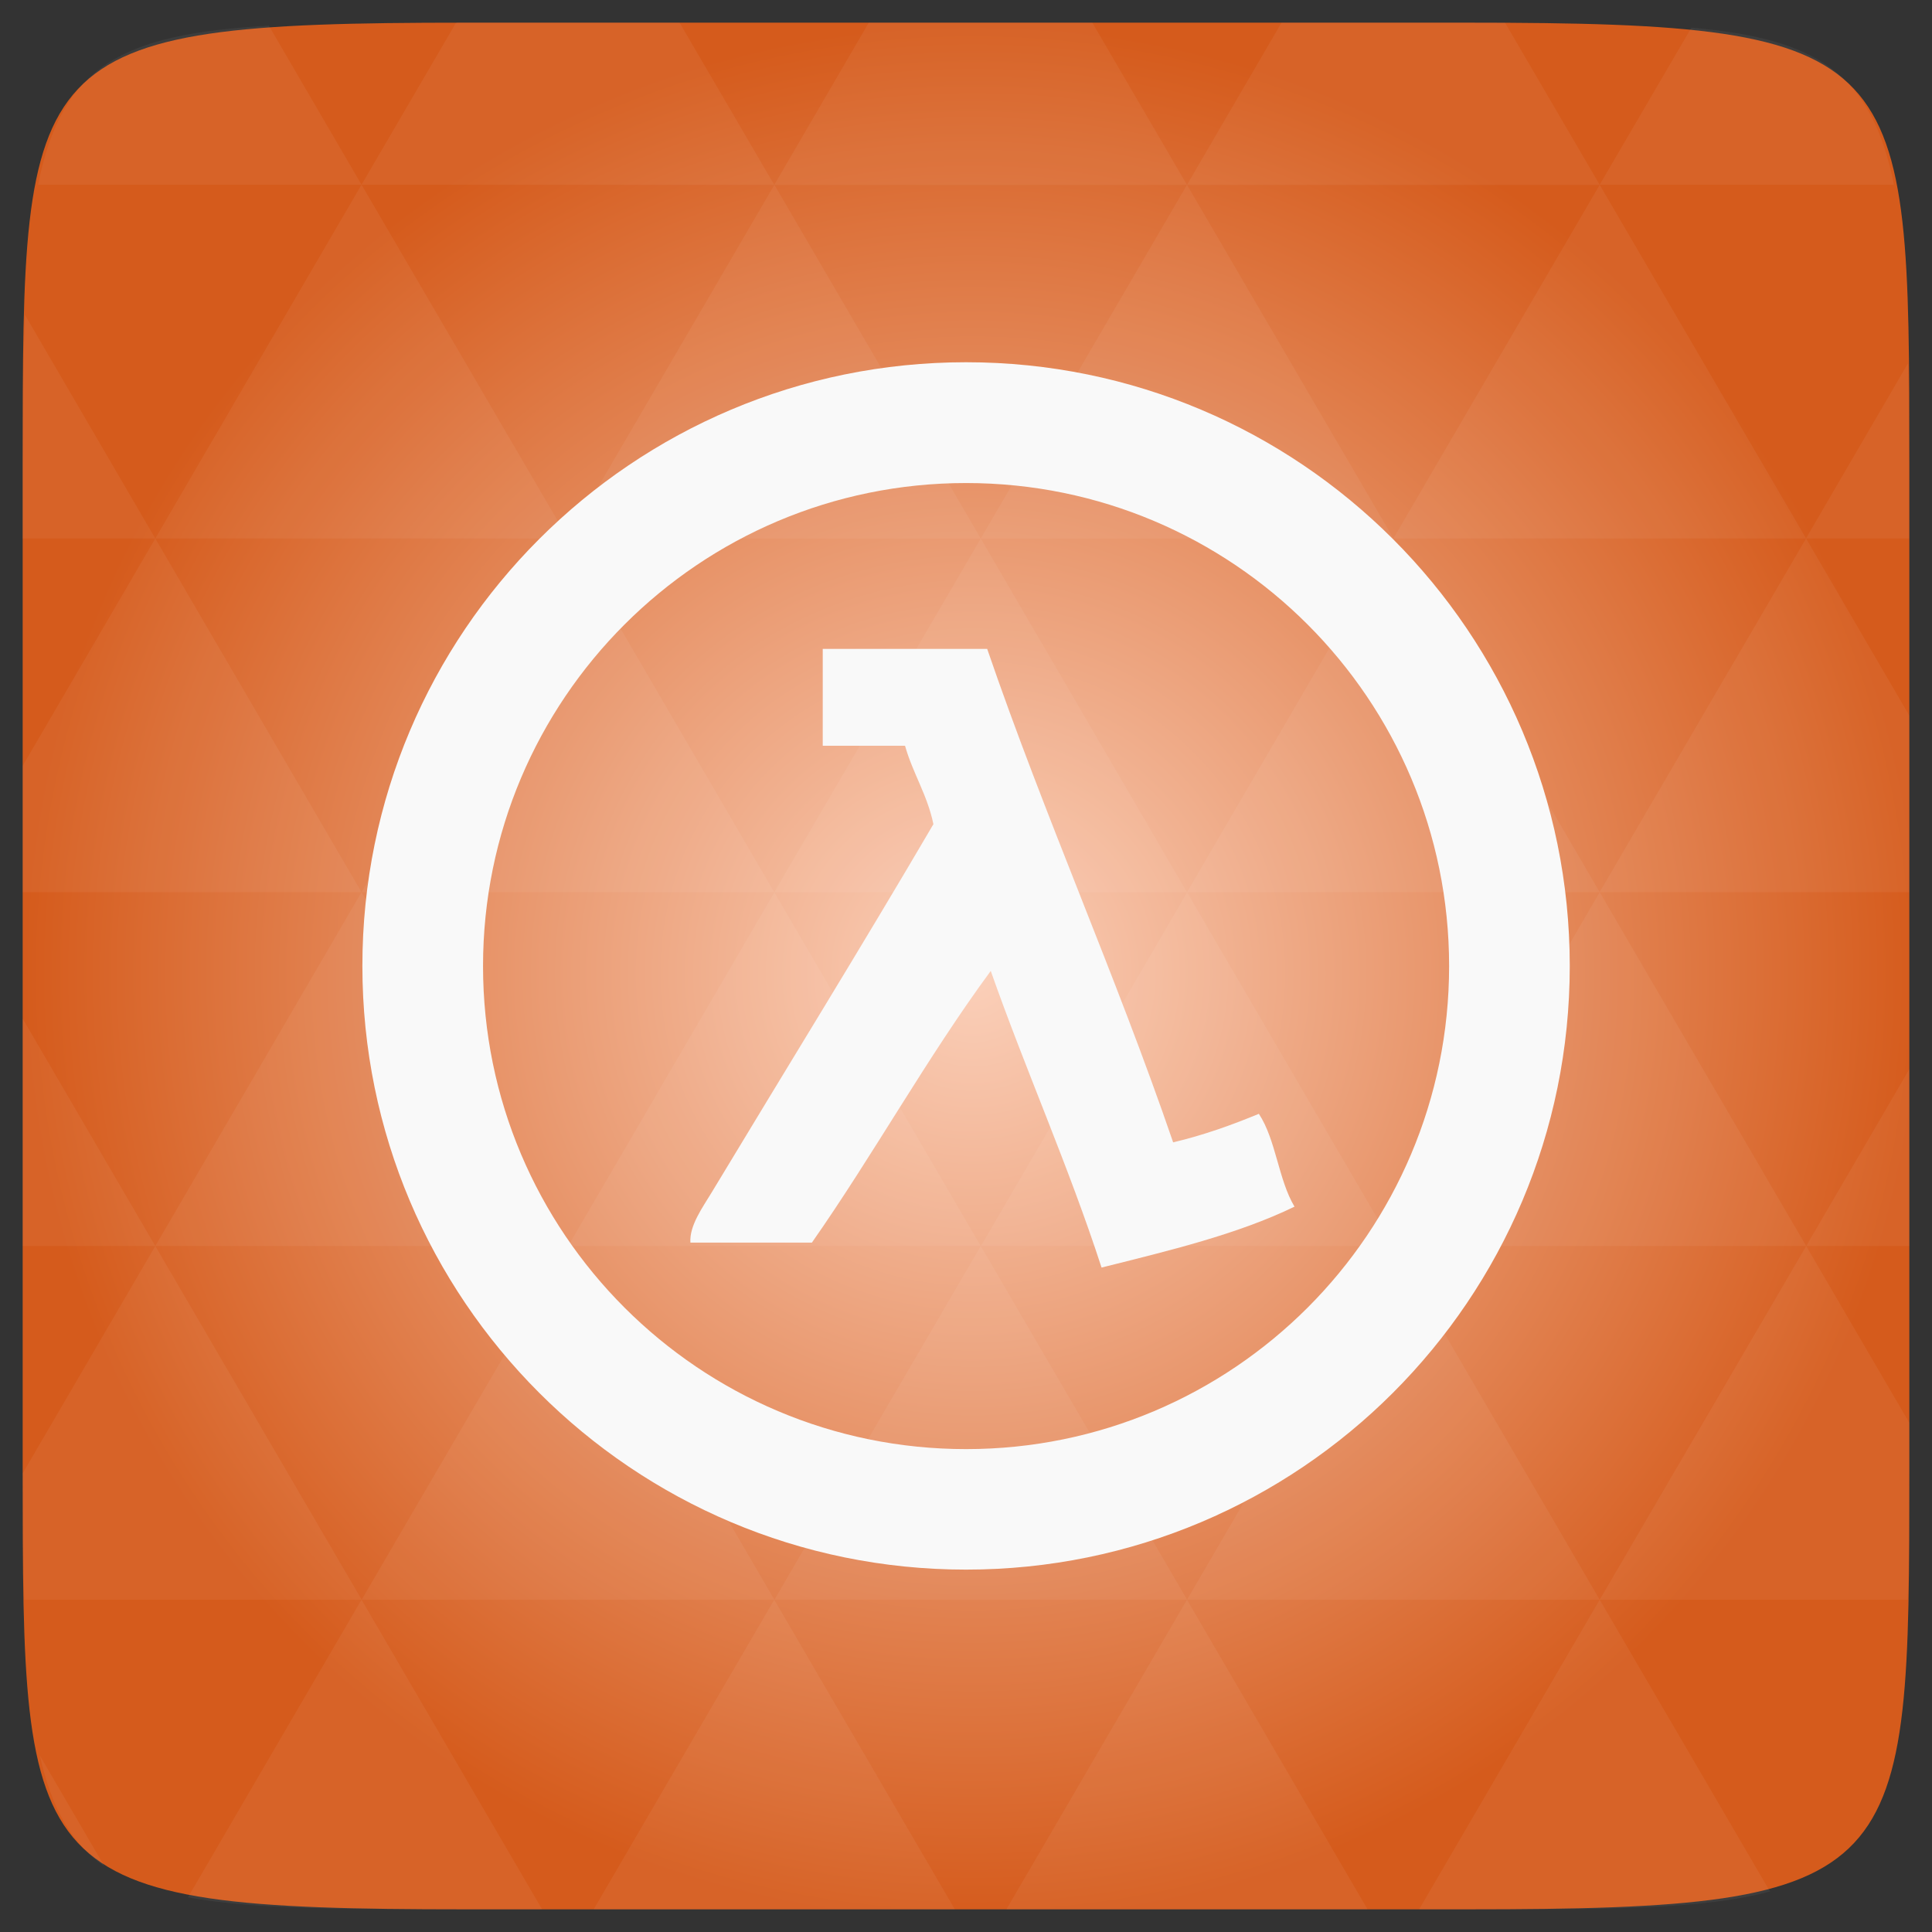 <svg xmlns="http://www.w3.org/2000/svg" xmlns:svg="http://www.w3.org/2000/svg" xmlns:xlink="http://www.w3.org/1999/xlink" id="svg2" width="48" height="48" version="1.1" viewBox="0 0 13.547 13.547"><rect x="0" y="0" width="13.547" height="13.547" fill="#333333" stroke="none"/><defs id="defs4"><clipPath id="clipPath6"><rect id="rect8" width="16" height="16" x="432" y="116" color="#bebebe" rx="3"/></clipPath><clipPath id="clipPath10"><rect id="rect12" width="22" height="22" x="433" y="77" color="#bebebe" rx="5"/></clipPath><clipPath id="clipPath14"><rect id="rect16" width="20" height="20" x="434" y="78" color="#bebebe" rx="4"/></clipPath><clipPath id="clipPath18"><rect id="rect20" width="60" height="60" x="306" y="142" fill="url(#3)" color="#bebebe" rx="12.5" transform="matrix(0 -1 1 0 0 0)"/></clipPath><clipPath id="clipPath22"><rect id="rect24" width="22" height="22" x="433" y="77" color="#bebebe" rx="4"/></clipPath><clipPath id="clipPath26"><rect id="rect28" width="30" height="30" x="433" y="29" color="#bebebe" rx="6"/></clipPath><clipPath id="clipPath30"><rect id="rect32" width="42" height="42" x="307" y="223" fill="url(#6)" color="#bebebe" rx="9" transform="rotate(90)"/></clipPath><clipPath id="clipPath34"><rect id="rect36" width="22" height="22" x="433" y="77" color="#bebebe" rx="5"/></clipPath><clipPath id="clipPath38"><rect id="rect40" width="90" height="90" x="307" y="31" fill="url(#0)" color="#bebebe" rx="18.75"/></clipPath><clipPath id="clipPath42"><rect id="rect44" width="22" height="22" x="433" y="77" fill="#6d6d6d" color="#bebebe" opacity=".2" rx="3"/></clipPath><clipPath id="clipPath46"><rect id="rect48" width="16" height="16" x="432" y="116" fill="#6d6d6d" color="#bebebe" opacity=".2" rx="2"/></clipPath><clipPath id="clipPath50"><rect id="rect52" width="30" height="30" x="433" y="29" fill="#6d6d6d" color="#bebebe" opacity=".2" rx="4"/></clipPath><clipPath id="clipPath54"><rect id="rect56" width="30" height="30" x="433" y="29" color="#bebebe" rx="6"/></clipPath><clipPath id="clipPath58"><rect id="rect60" width="16" height="16" x="432" y="116" fill="#6d6d6d" color="#bebebe" opacity=".2" rx="2"/></clipPath><clipPath id="clipPath62"><rect id="rect64" width="90" height="90" x="307" y="31" fill="url(#5)" color="#bebebe" rx="18.75"/></clipPath><clipPath id="clipPath66"><path id="path68" d="m 104,100 0,40 -40,0 0,40 40,0 0,40 40,0 80,0 0,-120 -80,0 -40,0 z"/></clipPath><clipPath id="clipPath70"><rect id="rect72" width="240" height="240" x="24" y="36" fill="#986767" color="#bebebe" rx="50"/></clipPath><clipPath id="clipPath74"><rect id="rect76" width="240" height="240" x="24" y="36" fill="#986767" color="#bebebe" rx="50"/></clipPath><clipPath id="clipPath78"><rect id="rect80" width="22" height="22" x="433" y="77" fill="#6d6d6d" color="#bebebe" opacity=".2" rx="3"/></clipPath><clipPath id="clipPath82"><rect id="rect84" width="22" height="22" x="433" y="77" color="#bebebe" rx="4"/></clipPath><clipPath id="clipPath86"><rect id="rect88" width="30" height="30" x="433" y="29" fill="#6d6d6d" color="#bebebe" opacity=".2" rx="4"/></clipPath><clipPath id="clipPath90"><rect id="rect92" width="60" height="60" x="306" y="142" fill="url(#4)" color="#bebebe" rx="12.5" transform="matrix(0 -1 1 0 0 0)"/></clipPath><clipPath id="clipPath94"><rect id="rect96" width="16" height="16" x="432" y="116" color="#bebebe" rx="3"/></clipPath><clipPath id="clipPath98"><rect id="rect100" width="20" height="20" x="434" y="78" color="#bebebe" rx="4"/></clipPath><clipPath id="clipPath102"><rect id="rect104" width="42" height="42" x="307" y="223" fill="url(#2)" color="#bebebe" rx="9" transform="rotate(90)"/></clipPath><linearGradient id="0" x2="0" y1="230" y2="90" gradientTransform="matrix(.375 0 0 .375 298 16)" gradientUnits="userSpaceOnUse" xlink:href="#7"/><linearGradient id="1"><stop id="stop108" stop-color="#e0491e"/><stop id="stop110" offset="1" stop-color="#f77737"/></linearGradient><linearGradient id="2" x2="0" y1="280" y2="40" gradientTransform="matrix(.175 0 0 .175 302.8 216)" gradientUnits="userSpaceOnUse" xlink:href="#8"/><linearGradient id="3" x2="0" y1="230" y2="90" gradientTransform="matrix(.25 0 0 .25 300 132)" gradientUnits="userSpaceOnUse" xlink:href="#7"/><linearGradient id="4" x2="0" y1="230" y2="90" gradientTransform="matrix(.25 0 0 .25 300 132)" gradientUnits="userSpaceOnUse" xlink:href="#8"/><linearGradient id="5" x2="0" y1="230" y2="90" gradientTransform="matrix(.375 0 0 .375 298 16)" gradientUnits="userSpaceOnUse" xlink:href="#8"/><linearGradient id="6" x2="0" y1="280" y2="40" gradientTransform="matrix(.175 0 0 .175 302.8 216)" gradientUnits="userSpaceOnUse" xlink:href="#7"/><linearGradient id="7"><stop id="stop118" stop-color="#323232"/><stop id="stop120" offset="1" stop-color="#767676"/></linearGradient><linearGradient id="8"><stop id="stop123" stop-color="#f3f3f3"/><stop id="stop125" offset="1" stop-color="#fff"/></linearGradient><linearGradient id="9" x2="0" y1="1050.36" y2="1006.36" gradientTransform="matrix(0.282,0,0,0.282,0,-283.453)" gradientUnits="userSpaceOnUse" xlink:href="#1"/><radialGradient id="radialGradient3246" cx="148.004" cy="160" r="128" gradientTransform="matrix(0.052,0,0,0.052,-0.875,-1.495)" gradientUnits="userSpaceOnUse" xlink:href="#radial0"/><radialGradient id="radial0" cx="148.004" cy="160" r="128" gradientTransform="matrix(0.183,0,0,0.183,-3.1,-5.297)" gradientUnits="userSpaceOnUse"><stop id="stop7-9" offset="0" stop-color="#fbd0ba"/><stop id="stop9-8" offset="1" stop-color="#d55b1c"/></radialGradient><radialGradient id="radialGradient3009" cx="148.004" cy="160" r="128" gradientTransform="matrix(0.052,0,0,0.052,-0.875,-1.495)" gradientUnits="userSpaceOnUse" xlink:href="#radial0"/></defs><path id="path11" fill="url(#radialGradient3009)" d="m 13.388,3.259 0,7.029 c 0,2.893 0,3.1 -3.1,3.1 l -7.028,0 c -3.101,0 -3.101,-0.207 -3.101,-3.1 l 0,-7.029 c 0,-2.893 0,-3.1 3.101,-3.1 l 7.028,0 c 3.1,0 3.1,0.207 3.1,3.1 z"/><path id="path15" fill="#fff" fill-opacity=".051" d="m 10.799,13.388 c 0.718,-0.003 1.236,-0.023 1.612,-0.125 l -1.194,-2.046 -1.266,2.171 0.336,0 c 0.181,0 0.351,0 0.512,0 z M 11.217,11.217 9.771,8.737 8.323,11.217 z m 0,0 2.16,0 c 0.009,-0.275 0.011,-0.582 0.011,-0.93 l 0,-0.31 -0.723,-1.24 z M 12.665,8.737 11.217,6.256 9.771,8.737 z m 0,0 0.723,0 0,-1.24 z m -2.894,0 -1.447,-2.48 -1.446,2.48 z m -2.894,0 -1.447,2.48 2.894,0 z m 0,0 -1.447,-2.48 -1.446,2.48 z m -2.894,0 -1.447,2.48 2.894,0 z m 0,0 L 2.535,6.256 1.089,8.737 z m -2.894,0 -0.93,1.594 c 0,0.33 0.003,0.624 0.011,0.886 l 2.366,0 z m 0,0 -0.93,-1.594 0,1.594 z m 1.446,2.48 -1.217,2.087 c 0.451,0.083 1.075,0.084 1.941,0.084 l 0.542,0 z m 0,-4.961 -1.446,-2.48 -0.93,1.594 0,0.886 z m 0,0 2.894,0 L 3.983,3.776 z M 3.983,3.776 2.535,1.295 1.089,3.776 z m 0,0 2.894,0 -1.447,-2.48 z m 1.446,-2.48 -0.664,-1.137 -1.507,0 c -0.021,0 -0.039,0 -0.06,0 L 2.535,1.295 z m 0,0 2.894,0 -0.664,-1.137 -1.567,0 z m 2.894,0 2.894,0 -0.664,-1.137 c -0.088,0 -0.172,0 -0.267,0 l -1.3,0 z m 0,0 -1.446,2.48 2.894,0 z m 1.447,2.48 2.894,0 -1.447,-2.48 z m 0,0 -1.447,2.48 2.894,0 z m 1.446,2.48 2.171,0 0,-1.24 -0.723,-1.24 z m 1.447,-2.48 0.723,0 0,-0.517 c 0,-0.258 -0.002,-0.494 -0.007,-0.712 z M 8.323,6.256 6.877,3.776 5.429,6.256 z m 2.894,-4.961 2.063,0 C 13.123,0.517 12.747,0.271 11.86,0.194 z m -8.682,0 L 1.885,0.18 C 0.852,0.238 0.434,0.461 0.267,1.295 z M 1.089,3.776 0.175,2.208 c -0.012,0.303 -0.017,0.652 -0.017,1.051 l 0,0.517 z m 4.34,7.441 -1.266,2.171 2.532,0 z m 2.894,0 -1.266,2.171 2.532,0 z m -7.591,1.869 -0.452,-0.775 c 0.083,0.372 0.222,0.615 0.452,0.775 z"/><path id="path144" fill="#f9f9f9" d="m 6.774,2.54 c -2.338,0 -4.233,1.895 -4.233,4.233 0,2.338 1.895,4.233 4.233,4.233 2.338,0 4.233,-1.895 4.233,-4.233 0,-2.338 -1.895,-4.233 -4.233,-4.233 z m 0,0.847 c 1.87,0 3.387,1.516 3.387,3.387 0,1.87 -1.516,3.387 -3.387,3.387 -1.87,0 -3.387,-1.516 -3.387,-3.387 0,-1.87 1.516,-3.387 3.387,-3.387 z m -1.005,1.164 0,0.678 0.577,0 C 6.401,5.424 6.502,5.572 6.545,5.779 6.051,6.623 5.483,7.543 4.991,8.36 4.927,8.466 4.833,8.594 4.841,8.713 l 0.852,0 C 6.126,8.094 6.501,7.414 6.947,6.808 7.195,7.512 7.49,8.169 7.724,8.888 8.199,8.769 8.677,8.655 9.077,8.461 8.964,8.273 8.947,7.991 8.827,7.81 8.638,7.888 8.442,7.959 8.226,8.01 7.82,6.827 7.328,5.733 6.922,4.55 l -1.154,0 z"/></svg>